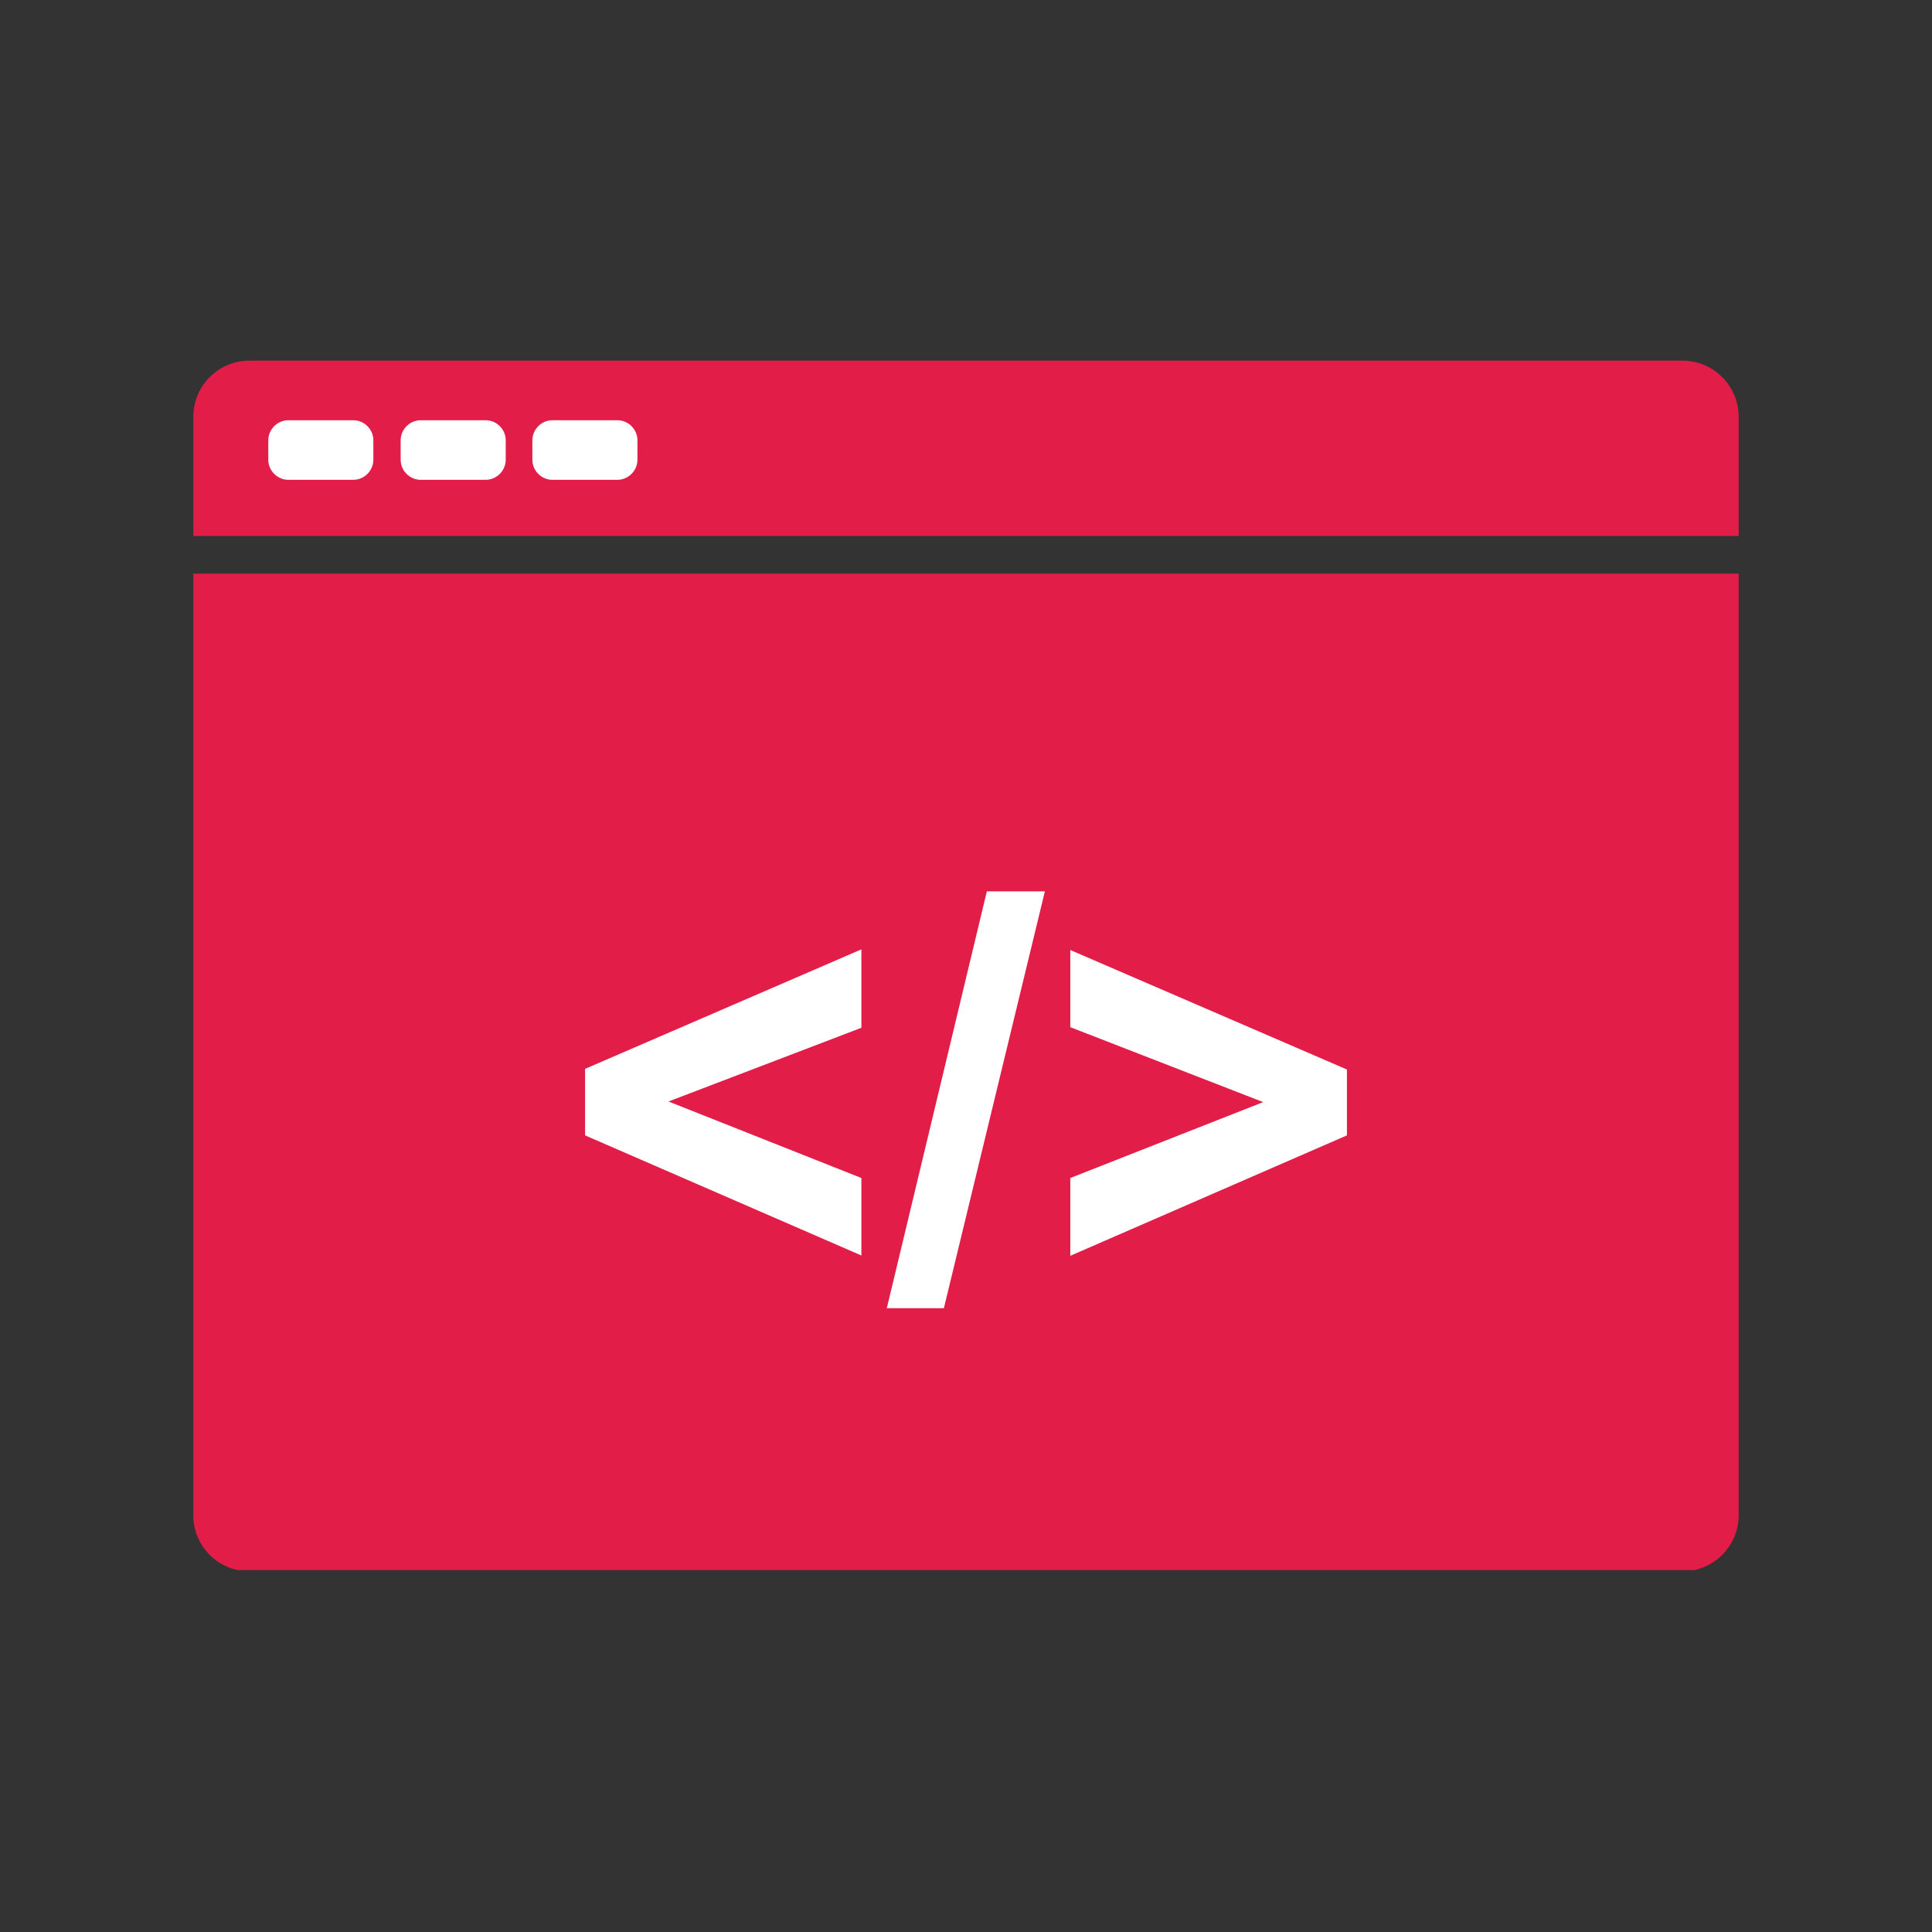 <svg xmlns="http://www.w3.org/2000/svg" xmlns:xlink="http://www.w3.org/1999/xlink" width="500" zoomAndPan="magnify" viewBox="0 0 375 375" height="500" preserveAspectRatio="xMidYMid meet" version="1.0"><rect x="0" y="0" width="375" height="375" fill="#333333" stroke="none"/><defs><clipPath id="af7d3e9e92"><path d="M 37.5 111 L 337.5 111 L 337.5 304.75 L 37.5 304.75 Z M 37.5 111 " clip-rule="nonzero"/></clipPath><clipPath id="90e2494338"><path d="M 37.5 70 L 337.5 70 L 337.5 105 L 37.5 105 Z M 37.5 70 " clip-rule="nonzero"/></clipPath></defs><g clip-path="url(#af7d3e9e92)"><path fill="#e11d48" d="M 37.523 111.336 L 37.523 294.16 C 37.523 300.125 42.395 304.996 48.422 304.996 L 326.578 304.996 C 332.547 304.996 337.477 300.125 337.477 294.098 L 337.477 111.336 Z M 37.523 111.336 " fill-opacity="1" fill-rule="nonzero"/></g><path fill="#ffffff" d="M 167.195 243.691 L 113.562 220.375 L 113.562 207.465 L 167.195 184.27 L 167.195 199.492 L 129.754 213.797 L 167.195 228.652 Z M 167.195 243.691 " fill-opacity="1" fill-rule="nonzero"/><path fill="#ffffff" d="M 172.129 253.918 L 191.547 173.008 L 202.812 173.008 L 183.207 253.918 Z M 172.129 253.918 " fill-opacity="1" fill-rule="nonzero"/><path fill="#ffffff" d="M 207.742 243.75 L 207.742 228.652 L 245.184 213.918 L 207.742 199.371 L 207.742 184.395 L 261.438 207.59 L 261.438 220.375 Z M 207.742 243.75 " fill-opacity="1" fill-rule="nonzero"/><g clip-path="url(#90e2494338)"><path fill="#e11d48" d="M 337.477 80.898 C 337.477 74.93 332.605 70 326.578 70 L 48.422 70 C 42.395 70 37.523 74.871 37.523 80.898 L 37.523 104.031 L 337.477 104.031 Z M 337.477 80.898 " fill-opacity="1" fill-rule="nonzero"/></g><path fill="#ffffff" d="M 68.57 93.133 L 55.969 93.133 C 53.84 93.133 52.074 91.367 52.074 89.238 L 52.074 85.465 C 52.074 83.332 53.84 81.566 55.969 81.566 L 68.57 81.566 C 70.703 81.566 72.469 83.332 72.469 85.465 L 72.469 89.238 C 72.469 91.367 70.703 93.133 68.57 93.133 Z M 68.57 93.133 " fill-opacity="1" fill-rule="nonzero"/><path fill="#ffffff" d="M 94.262 93.133 L 81.66 93.133 C 79.531 93.133 77.766 91.367 77.766 89.238 L 77.766 85.465 C 77.766 83.332 79.531 81.566 81.66 81.566 L 94.262 81.566 C 96.395 81.566 98.16 83.332 98.16 85.465 L 98.16 89.238 C 98.16 91.367 96.395 93.133 94.262 93.133 Z M 94.262 93.133 " fill-opacity="1" fill-rule="nonzero"/><path fill="#ffffff" d="M 119.832 93.133 L 107.23 93.133 C 105.098 93.133 103.332 91.367 103.332 89.238 L 103.332 85.465 C 103.332 83.332 105.098 81.566 107.23 81.566 L 119.832 81.566 C 121.961 81.566 123.727 83.332 123.727 85.465 L 123.727 89.238 C 123.727 91.367 121.961 93.133 119.832 93.133 Z M 119.832 93.133 " fill-opacity="1" fill-rule="nonzero"/></svg>